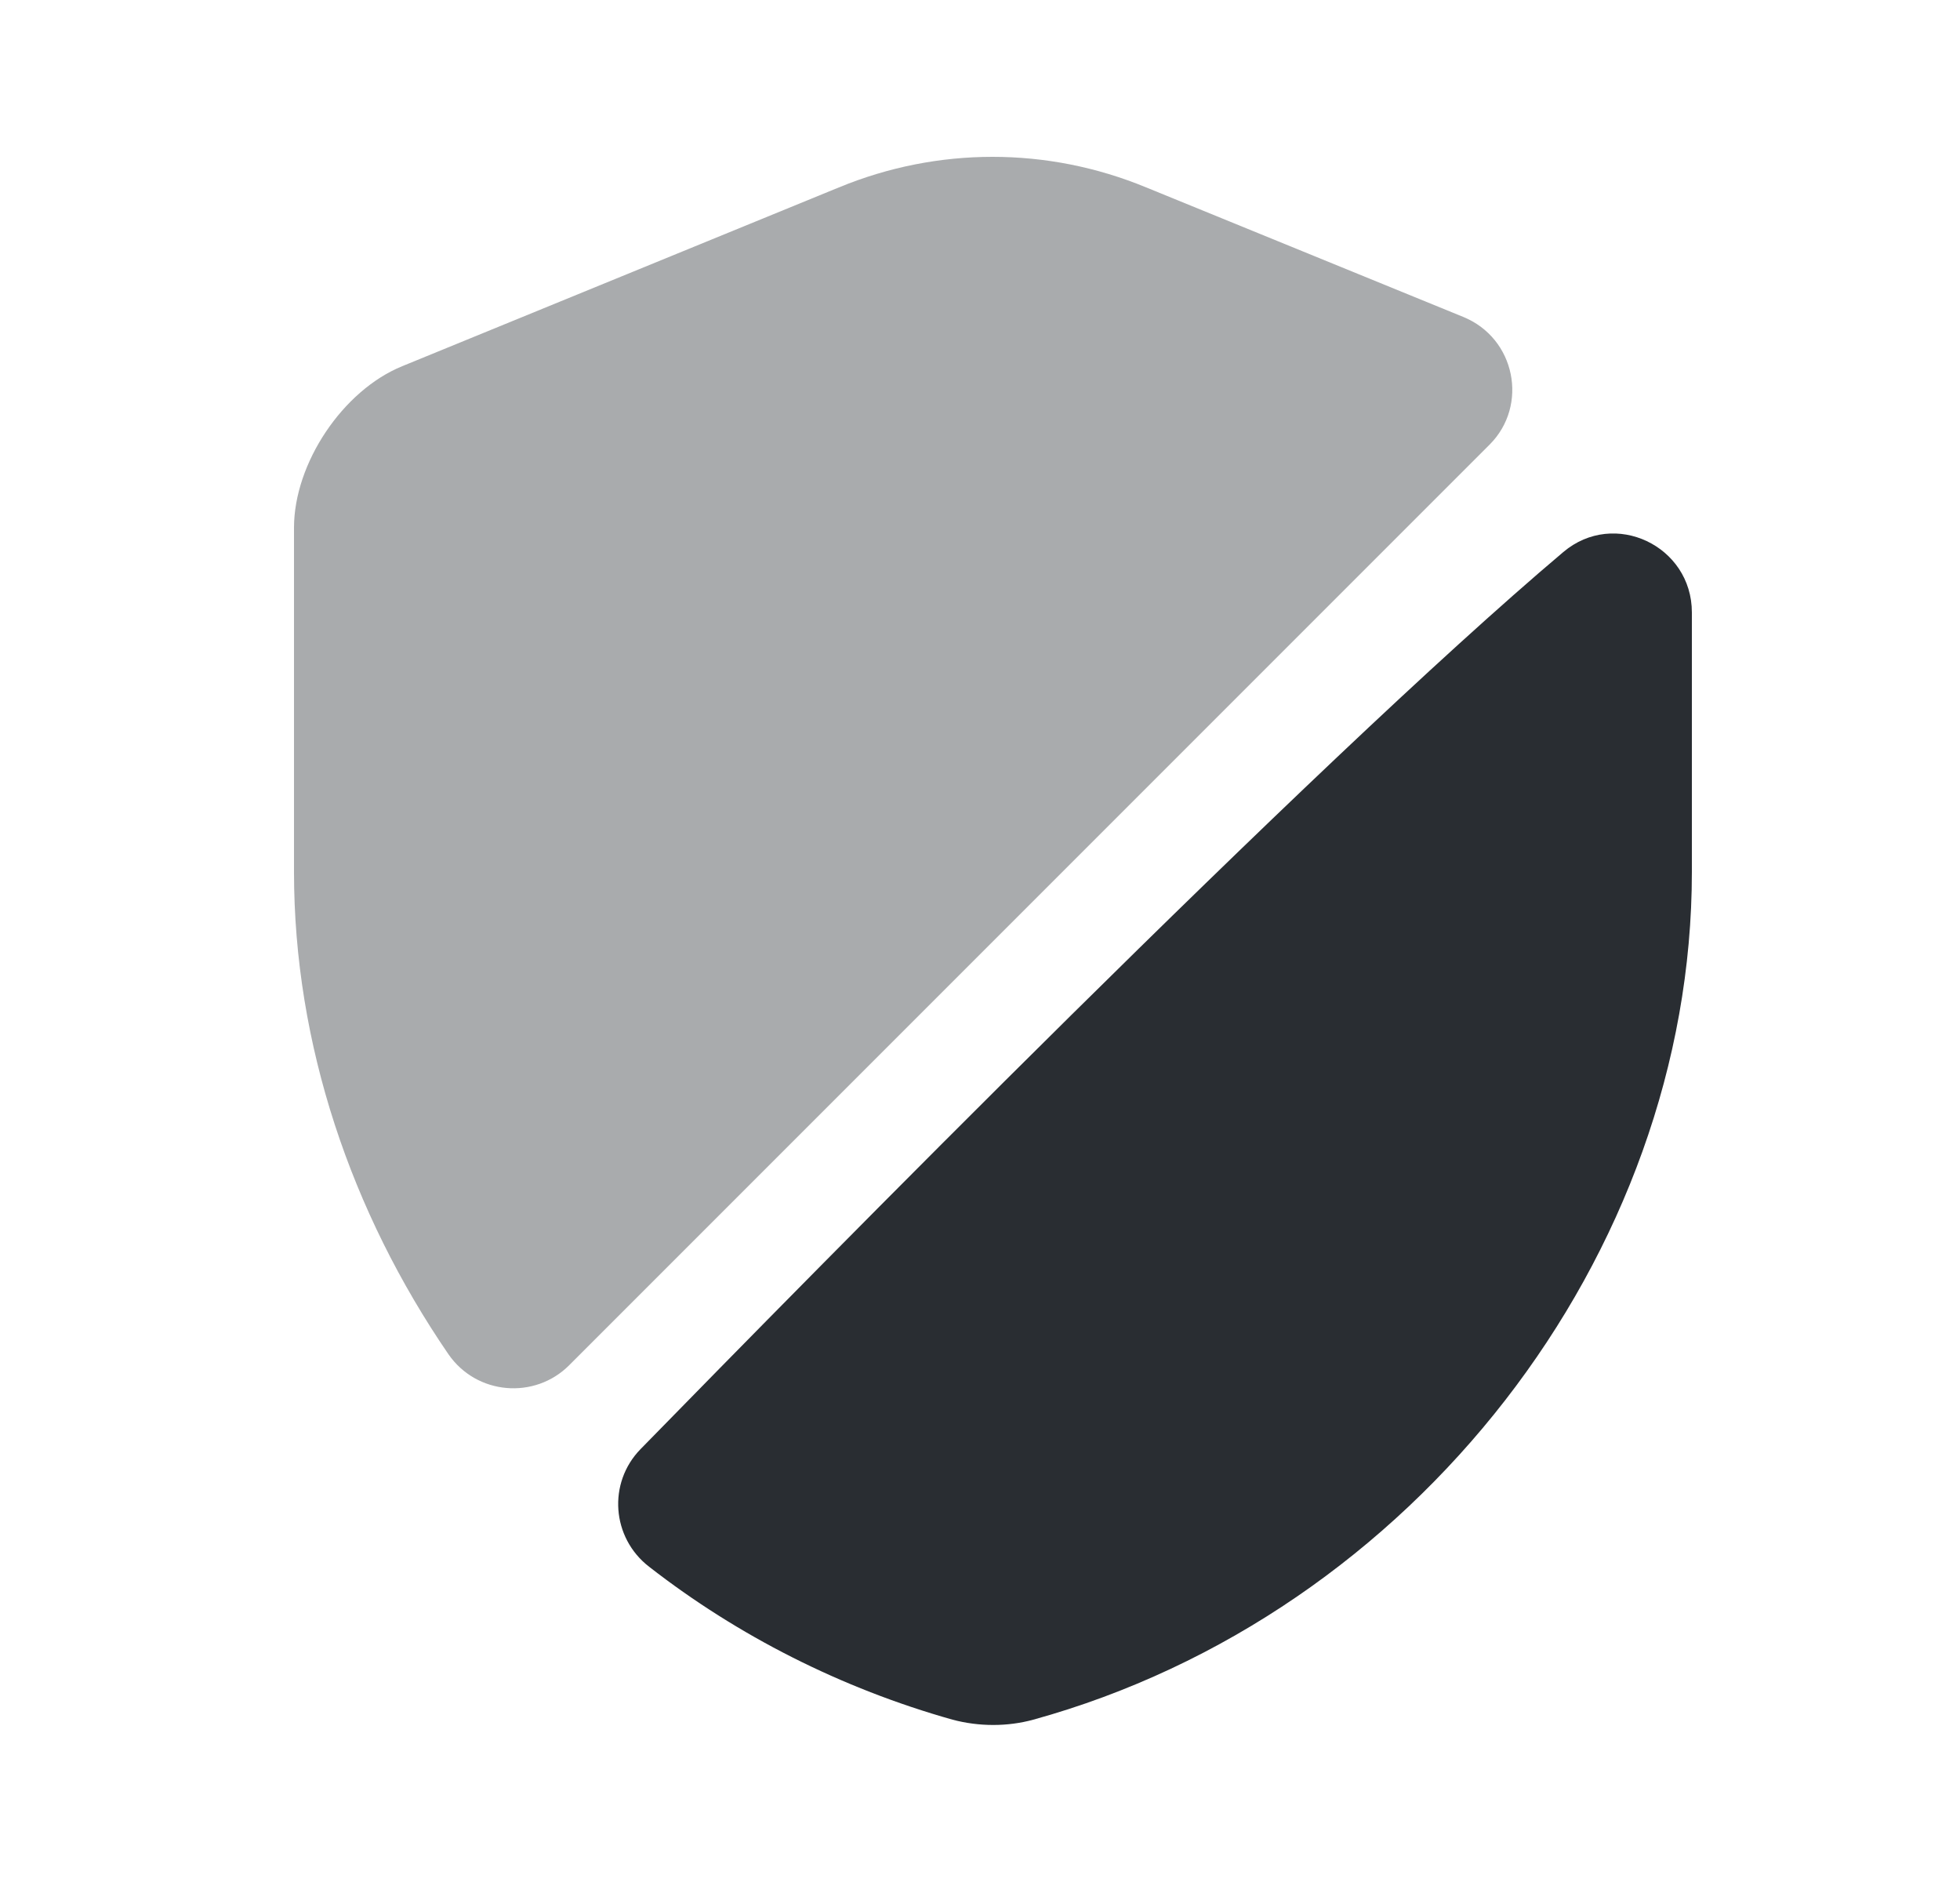 <svg width="25" height="24" viewBox="0 0 25 24" fill="none" xmlns="http://www.w3.org/2000/svg">
<path opacity="0.4" d="M19 5.67L7.26 17.41C6.82 17.85 6.08 17.79 5.72 17.27C4.48 15.46 3.75 13.32 3.75 11.12V6.73C3.75 5.91 4.37 4.98 5.13 4.67L10.7 2.39C11.96 1.87 13.36 1.87 14.62 2.39L18.66 4.04C19.33 4.31 19.5 5.17 19 5.67Z" fill="#292D32"/>
<path d="M19.94 7.04C20.59 6.49 21.58 6.96 21.58 7.81V11.12C21.58 16.01 18.03 20.59 13.18 21.93C12.85 22.02 12.49 22.02 12.15 21.93C10.73 21.53 9.41 20.86 8.28 19.98C7.8 19.61 7.75 18.91 8.17 18.48C10.35 16.25 16.73 9.75 19.94 7.04Z" fill="#292D32"/>
</svg>
